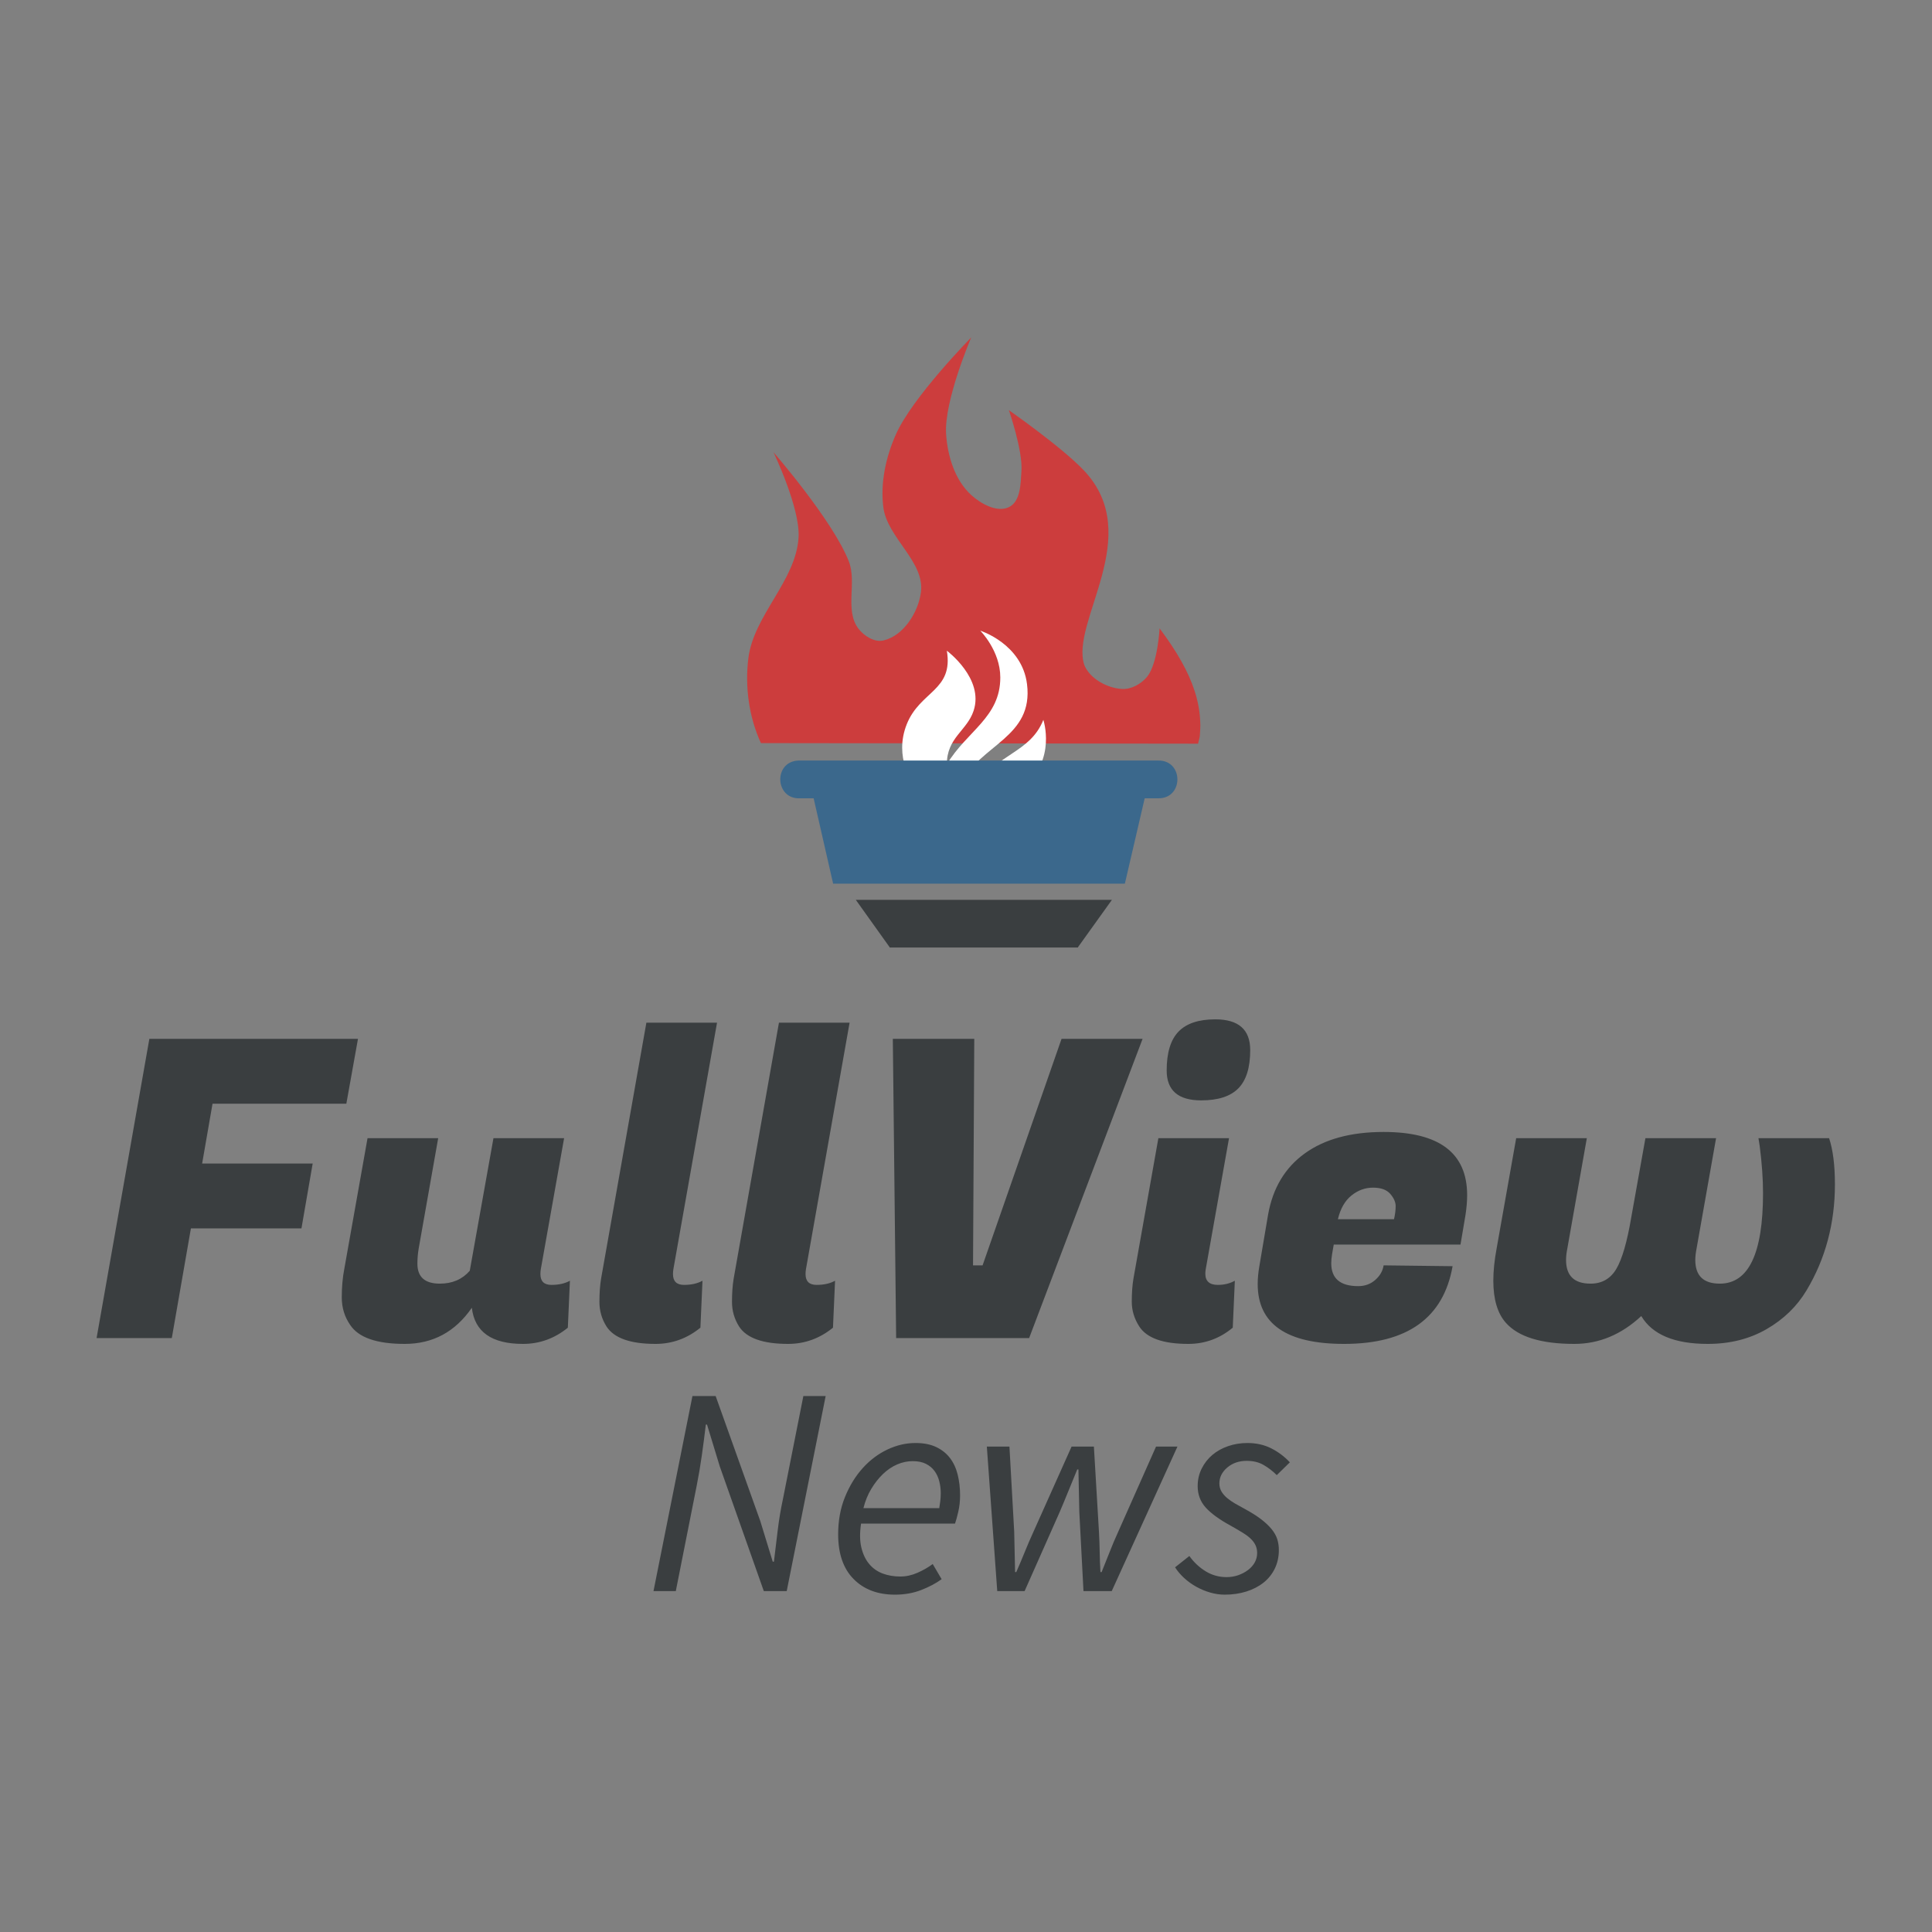 <svg class="thumb" width="1000" height="1000" viewBox="0,0,600,600" xmlns="http://www.w3.org/2000/svg" xmlns:inkscape="http://www.inkscape.org/namespaces/inkscape" xmlns:sodipodi="http://sodipodi.sourceforge.net/DTD/sodipodi-0.dtd" xmlns:xlink="http://www.w3.org/1999/xlink" xmlns:ns1="http://www.inkscape.org/namespaces/inkscape" xmlns:sketch="http://www.bohemiancoding.com/sketch/ns">
  <rect x="0" y="0" width="600" height="600" fill="#808080" stroke="none"/>
  <defs></defs>
  <g transform="matrix(1.434,0,0,1.434,-89.105,45.843)">
    <g transform="matrix(8.178,0,0,8.178,183.056,0.22)">
      <svg width="22.001" height="20.756" viewBox="5,1015.984,22.001,20.756">
        <defs>
          <linearGradient x1="0" y1="0.5" x2="1" y2="0.5" id="linearGradientSkbwvy8ue4">
            <stop offset="0%" stop-color="#cc3d3d"></stop>
            <stop offset="100%" stop-color="#cc3d3d"></stop>
          </linearGradient>
        </defs>
        <g></g>
        <g>
          <path d="m 10.365,1031.727 c -0.319,-0.692 -0.426,-1.496 -0.333,-2.247 0.142,-1.144 1.269,-2.06 1.33,-3.21 0.041,-0.778 -0.665,-2.247 -0.665,-2.247 0,0 1.571,1.807 1.995,2.889 0.219,0.559 -0.112,1.289 0.249,1.776 0.144,0.194 0.424,0.376 0.665,0.321 0.539,-0.123 0.931,-0.753 0.997,-1.284 0.1,-0.809 -0.896,-1.438 -0.997,-2.247 -0.081,-0.646 0.067,-1.328 0.333,-1.926 0.436,-0.984 1.995,-2.568 1.995,-2.568 0,0 -0.727,1.688 -0.665,2.568 0.04,0.575 0.231,1.21 0.665,1.605 0.255,0.232 0.684,0.472 0.997,0.321 0.314,-0.151 0.311,-0.625 0.333,-0.963 0.035,-0.544 -0.333,-1.605 -0.333,-1.605 0,0 1.414,0.986 1.995,1.605 1.614,1.719 -0.368,3.992 0,5.136 0.138,0.362 0.599,0.618 0.998,0.642 0.247,0.016 0.51,-0.134 0.665,-0.321 0.286,-0.344 0.333,-1.284 0.333,-1.284 0.451,0.604 0.763,1.142 0.931,1.668 0.084,0.263 0.133,0.522 0.144,0.786 0.01,0.132 0,0.264 -0.01,0.399 0,0.034 -0.043,0.166 -0.044,0.201" style="" fill="url('#linearGradientSkbwvy8ue4')" fill-rule="evenodd" stroke="none"></path>
        </g>
      </svg>
    </g>
    <g transform="matrix(0.643,0,0,0.643,254.306,101.4)">
      <svg width="52.241" height="61.748" viewBox="21.283,0,52.241,61.748">
        <defs>
          <linearGradient x1="0" y1="0.5" x2="1" y2="0.5" id="linearGradientSkbwvy8uea">
            <stop offset="0%" stop-color="#ffffff"></stop>
            <stop offset="100%" stop-color="#ffffff"></stop>
          </linearGradient>
        </defs>
        <g></g>
        <g>
          <path d="M30.079,56.748c0,0-6.749-8.999-2.25-20.249c4.501-11.25,15.751-11.25,13.5-24.751c0,0,12.63,9.366,9,20.254   c-2.247,6.748-9,8.999-9,17.998c6.752-11.25,18.002-15.752,18.002-29.248C59.331,11.748,52.579,5,52.579,5   S66.633,9.419,68.33,22.998c2.251,18.003-15.751,20.254-22.5,33.75H30.079z" stroke="none" fill="url('#linearGradientSkbwvy8uea')" style=""></path>
        </g>
      </svg>
    </g>
    <g transform="matrix(0.643,0,0,0.643,270.411,120.718)">
      <svg width="33.389" height="32.5" viewBox="45.328,29.248,33.389,32.5">
        <defs>
          <linearGradient x1="0" y1="0.5" x2="1" y2="0.5" id="linearGradientSkbwvy8ueg">
            <stop offset="0%" stop-color="#ffffff"></stop>
            <stop offset="100%" stop-color="#ffffff"></stop>
          </linearGradient>
        </defs>
        <g></g>
        <g>
          <path d="M50.328,56.748c6.752-11.25,18.002-11.25,22.5-22.5c0,0,4.501,13.501-6.749,22.5H50.328z" stroke="none" fill="url('#linearGradientSkbwvy8ueg')" style=""></path>
        </g>
      </svg>
    </g>
    <g transform="matrix(8.178,0,0,8.178,190.234,91.843)">
      <svg width="20.518" height="13.26" viewBox="5.741,1027.74,20.518,13.26">
        <defs>
          <linearGradient x1="0" y1="0.5" x2="1" y2="0.5" id="linearGradientSkbwvy8uem">
            <stop offset="0%" stop-color="#3b688c"></stop>
            <stop offset="100%" stop-color="#3b688c"></stop>
          </linearGradient>
        </defs>
        <g></g>
        <g>
          <path style="" d="m 11.216,1032.741 c -0.667,0.034 -0.616,1.034 0.051,1 l 0.357,0 0.516,2.26 7.726,0 0.525,-2.26 0.359,0 c 0.676,0.01 0.676,-1.01 0,-1 l -9.484,0 c -0.017,-9e-4 -0.034,-9e-4 -0.051,0 z" fill="url('#linearGradientSkbwvy8uem')" fill-rule="evenodd" stroke="none"></path>
        </g>
      </svg>
    </g>
    <g transform="matrix(8.178,0,0,8.178,206.59,122.021)">
      <svg width="16.783" height="11.262" viewBox="7.607,1031.989,16.783,11.262">
        <defs>
          <linearGradient x1="0" y1="0.5" x2="1" y2="0.5" id="linearGradientSkbwvy8ues">
            <stop offset="0%" stop-color="#3a3e40"></stop>
            <stop offset="100%" stop-color="#3a3e40"></stop>
          </linearGradient>
        </defs>
        <g></g>
        <g>
          <path d="m 12.607,1036.989 0.894,1.252 0,0.01 4.99,0 0,-0.01 0.898,-1.252 z" style="" fill="url('#linearGradientSkbwvy8ues')" fill-rule="evenodd" stroke="none"></path>
        </g>
      </svg>
    </g>
    <g transform="matrix(0.9,0,0,0.9,81.344,159.268)">
      <svg width="423.7" height="206" style="overflow: visible;">
        <defs>
          <linearGradient x1="0" y1="0.5" x2="1" y2="0.5" id="linearGradientSkbwvy8ue14">
            <stop offset="0%" stop-color="#3a3e40"></stop>
            <stop offset="100%" stop-color="#3a3e40"></stop>
          </linearGradient>
        </defs>
        <g transform="matrix(1,0,0,1,0,109.5)">
          <path d="M 53.9-42L 51.2-26.4L 24.6-26.4L 20 0L 1.9 0L 14.6-72L 64.8-72L 62-56.4L 29.8-56.4L 27.3-42L 53.9-42ZM 108.7-15.4L 108.7-15.4Q 108.7-12.8  111.35-12.8Q 114-12.8  115.8-13.8L 115.8-13.8L 115.3-2.5Q 110.5 1.4  104.5 1.4L 104.5 1.4Q 93.2 1.4  92.2-7.3L 92.2-7.3Q 86.2 1.4  76.05 1.4Q 65.9 1.4  62.9-3.2L 62.9-3.2Q 60.9-6.1  60.9-9.8Q 60.9-13.5  61.5-16.6L 61.5-16.6L 67.1-48.1L 84.1-48.1L 79.4-21.5Q 79.1-19.7  79.1-17.9L 79.1-17.9Q 79.1-13.1  84.5-13.1L 84.5-13.1Q 89-13.1  91.7-16.2L 91.7-16.2L 97.4-48.1L 114.4-48.1L 108.8-16.6Q 108.7-16  108.7-15.4ZM 140.6-15.4L 140.6-15.4Q 140.6-12.8  143.25-12.8Q 145.9-12.8  147.7-13.8L 147.7-13.8L 147.2-2.5Q 142.4 1.4  136.4 1.4L 136.4 1.4Q 127.3 1.4  124.6-2.8L 124.6-2.8Q 122.9-5.5  122.9-8.7Q 122.9-11.9  123.3-14.3L 123.3-14.3L 134.2-75.9L 151.2-75.9L 140.7-16.6Q 140.6-16  140.6-15.4ZM 172.5-15.4L 172.5-15.4Q 172.5-12.8  175.15-12.8Q 177.8-12.8  179.6-13.8L 179.6-13.8L 179.1-2.5Q 174.3 1.4  168.3 1.4L 168.3 1.4Q 159.2 1.4  156.5-2.8L 156.5-2.8Q 154.8-5.5  154.8-8.7Q 154.8-11.9  155.2-14.3L 155.2-14.3L 166.1-75.9L 183.1-75.9L 172.6-16.6Q 172.5-16  172.5-15.4ZM 212.8-17.5L 215.1-17.5L 234.1-72L 253.6-72L 226.3 0L 194.3 0L 193.5-72L 213.1-72L 212.8-17.5ZM 271.7-12.8L 271.7-12.8Q 274-12.8  275.8-13.8L 275.8-13.8L 275.3-2.5Q 270.6 1.4  264.6 1.4L 264.6 1.4Q 255.5 1.4  252.8-2.8L 252.8-2.8Q 251-5.6  251-8.75Q 251-11.9  251.4-14.3L 251.4-14.3L 257.4-48.1L 274.4-48.1L 268.8-16.6Q 268.7-16  268.7-15.5L 268.7-15.5Q 268.7-12.8  271.7-12.8ZM 259.4-64.4L 259.4-64.4Q 259.4-70.8  262.25-73.75Q 265.1-76.7  271.1-76.7L 271.1-76.7Q 279.5-76.7  279.5-69.3L 279.5-69.3Q 279.5-63  276.65-60.1Q 273.8-57.2  267.7-57.2L 267.7-57.2Q 259.4-57.2  259.4-64.4ZM 302.1 1.4L 302.1 1.4Q 281.3 1.4  281.3-13L 281.3-13Q 281.3-15  281.7-17.3L 281.7-17.3L 283.8-29.7Q 285.5-39.3  292.65-44.45Q 299.8-49.6  311.6-49.6L 311.6-49.6Q 331.7-49.6  331.7-34.4L 331.7-34.4Q 331.7-32.2  331.3-29.6L 331.3-29.6L 330.1-22.5L 299.6-22.5L 299.2-20.2Q 299-19  299-18L 299-18Q 299-12.5  305.5-12.5L 305.5-12.5Q 307.9-12.5  309.6-14Q 311.3-15.5  311.6-17.5L 311.6-17.5L 328.2-17.3Q 324.9 1.4  302.1 1.4ZM 300.6-28.6L 314.1-28.6Q 314.5-30.3  314.5-31.75Q 314.5-33.2  313.2-34.7Q 311.9-36.2  309.05-36.2Q 306.2-36.2  303.85-34.3Q 301.5-32.4  300.6-28.6L 300.6-28.6ZM 401.8-48.1L 418.8-48.1Q 420.2-43.9  420.2-36.95Q 420.2-30  418.5-23.6Q 416.8-17.2  413.35-11.45Q 409.9-5.7  403.75-2.15Q 397.6 1.4  389.6 1.4L 389.6 1.4Q 377.6 1.4  373.6-5.3L 373.6-5.3Q 366.4 1.4  357.5 1.4L 357.5 1.4Q 345.5 1.4  341-3.7L 341-3.7Q 338-7.1  338-13.8L 338-13.8Q 338-17.3  338.8-21.6L 338.8-21.6L 343.5-48.1L 360.5-48.1L 355.8-21.5Q 355.5-20  355.5-18.8L 355.5-18.8Q 355.5-13.1  361.4-13.1L 361.4-13.1Q 365.5-13.1  367.6-16.65Q 369.7-20.2  371.2-29.1L 371.2-29.1L 374.6-48.1L 391.6-48.1L 386.9-21.5Q 386.6-20  386.6-18.8L 386.6-18.8Q 386.6-13.1  392.5-13.1L 392.5-13.1Q 402.9-13.1  402.9-34.9L 402.9-34.9Q 402.9-40  402.1-46.2L 402.1-46.2L 401.8-48.1Z" data-textpath="FullView" data-text-anchor="middle" data-font-size="100" data-letterspacing="0" data-side="left" data-offset="0.5" data-dx="0" data-dy="0" data-xmlspace="preserve" data-href="" data-font="Fugaz One" data-font-src="/Content/clientfonts/fugazone.woff" data-font-scale="contain" transform="translate(0,0)" data-x="0" data-y="0" fill="url('#linearGradientSkbwvy8ue14')"></path>
        </g>
      </svg>
    </g>
    <g transform="matrix(0.644,0,0,0.644,201.409,252.237)">
      <svg width="219.5" height="185" style="overflow: visible;">
        <defs>
          <linearGradient x1="0" y1="0.5" x2="1" y2="0.5" id="linearGradientSkbwvy8ue17">
            <stop offset="0%" stop-color="#3a3e40"></stop>
            <stop offset="100%" stop-color="#3a3e40"></stop>
          </linearGradient>
        </defs>
        <g transform="matrix(1,0,0,1,0,93.75)">
          <path d="M 11 0L 3.5 0L 16.6-65.6L 24.4-65.6L 39.4-23.6L 43.6-9.9L 44-9.9Q 44.6-14.8  45.25-20.25Q 45.9-25.7  47-30.8L 47-30.8L 53.9-65.6L 61.4-65.6L 48.3 0L 40.6 0L 25.8-41.9L 21.5-56L 21.1-56Q 20.5-50.9  19.75-45.6Q 19-40.3  18-35.3L 18-35.3L 11 0ZM 65.6-19.1L 65.6-19.1Q 65.6-26  67.9-31.65Q 70.2-37.3  73.85-41.35Q 77.5-45.4  82.15-47.6Q 86.8-49.8  91.6-49.8L 91.6-49.8Q 95.7-49.8  98.55-48.45Q 101.4-47.1  103.2-44.75Q 105-42.4  105.8-39.15Q 106.6-35.9  106.6-32.2L 106.6-32.2Q 106.6-29.3  106-26.7Q 105.4-24.1  104.9-22.7L 104.9-22.7L 73.3-22.7Q 72.6-18  73.4-14.65Q 74.2-11.3  76.05-9.1Q 77.9-6.9  80.6-5.9Q 83.3-4.9  86.5-4.9L 86.5-4.9Q 89.4-4.9  92.25-6.15Q 95.1-7.4  97.4-9.1L 97.4-9.1L 100.4-4Q 97.5-1.9  93.5-0.35Q 89.5 1.2  84.7 1.2L 84.7 1.2Q 76 1.2  70.8-4.05Q 65.6-9.3  65.6-19.1ZM 74.1-27.9L 74.1-27.9L 99.6-27.9Q 99.8-29.1  99.95-30.3Q 100.1-31.5  100.1-32.9L 100.1-32.9Q 100.1-35  99.6-36.95Q 99.1-38.9  98-40.4Q 96.9-41.9  95.1-42.8Q 93.3-43.7  90.7-43.7L 90.7-43.7Q 88-43.7  85.45-42.6Q 82.9-41.5  80.7-39.4Q 78.5-37.3  76.75-34.4Q 75-31.5  74.1-27.9ZM 128.3 0L 119.1 0L 115.6-48.6L 123.2-48.6L 124.8-20Q 124.9-16.5  124.95-13.15Q 125-9.8  125.1-6.4L 125.1-6.4L 125.5-6.4Q 127-9.8  128.35-13.15Q 129.7-16.5  131.3-20L 131.3-20L 144.1-48.6L 151.6-48.6L 153.3-20Q 153.5-16.5  153.55-13.15Q 153.6-9.8  153.8-6.4L 153.8-6.4L 154.2-6.4Q 155.6-9.8  156.9-13.15Q 158.2-16.5  159.8-20L 159.8-20L 172.5-48.6L 179.7-48.6L 157.6 0L 148.1 0L 146.7-26.6Q 146.6-30.1  146.55-33.7Q 146.5-37.3  146.4-40.9L 146.4-40.9L 146-40.9Q 144.5-37.3  143.05-33.7Q 141.6-30.1  140.1-26.6L 140.1-26.6L 128.3 0ZM 195.6 1.2L 195.6 1.2Q 193.2 1.2  190.75 0.5Q 188.3-0.2  186.05-1.45Q 183.8-2.7  181.95-4.4Q 180.1-6.1 178.9-8L 178.9-8L 183.7-11.8Q 186-8.6  189.2-6.65Q 192.4-4.7  196.2-4.7L 196.2-4.7Q 198.3-4.7  200.15-5.35Q 202-6  203.45-7.1Q 204.9-8.2  205.7-9.65Q 206.5-11.1  206.5-12.8L 206.5-12.8Q 206.5-14.1  206.05-15.2Q 205.6-16.3  204.6-17.35Q 203.6-18.4  201.85-19.5Q 200.1-20.6  197.6-22L 197.6-22Q 191.9-25.1  189.2-28.1Q 186.5-31.1  186.5-35.3L 186.5-35.3Q 186.5-38.5  187.85-41.2Q 189.2-43.9  191.45-45.8Q 193.7-47.7  196.75-48.75Q 199.8-49.8  203.2-49.8L 203.2-49.8Q 207.7-49.8  211.25-48Q 214.8-46.2  217.5-43.3L 217.5-43.3L 213.1-39Q 211.1-41  208.7-42.4Q 206.3-43.8  203-43.8L 203-43.8Q 199.1-43.8  196.45-41.55Q 193.8-39.3  193.8-36.2L 193.8-36.2Q 193.8-34.7  194.5-33.5Q 195.2-32.3  196.4-31.3Q 197.6-30.3  199.15-29.4Q 200.7-28.5  202.4-27.6L 202.4-27.6Q 205.7-25.8  207.85-24.15Q 210-22.5  211.35-20.85Q 212.7-19.2  213.25-17.5Q 213.8-15.8  213.8-13.8L 213.8-13.8Q 213.8-10.4  212.45-7.6Q 211.1-4.8  208.65-2.85Q 206.2-0.9  202.85 0.15Q 199.5 1.2  195.6 1.2Z" data-textpath="News" data-text-anchor="middle" data-font-size="100" data-letterspacing="0" data-side="left" data-offset="0.5" data-dx="0" data-dy="0" data-xmlspace="preserve" data-href="" data-font="Source Sans Pro" data-font-src="/Content/clientfonts/sourcesanspro-italic.woff" data-font-scale="contain" transform="translate(0,0)" data-x="0" data-y="0" fill="url('#linearGradientSkbwvy8ue17')"></path>
        </g>
      </svg>
    </g>
  </g>
</svg>